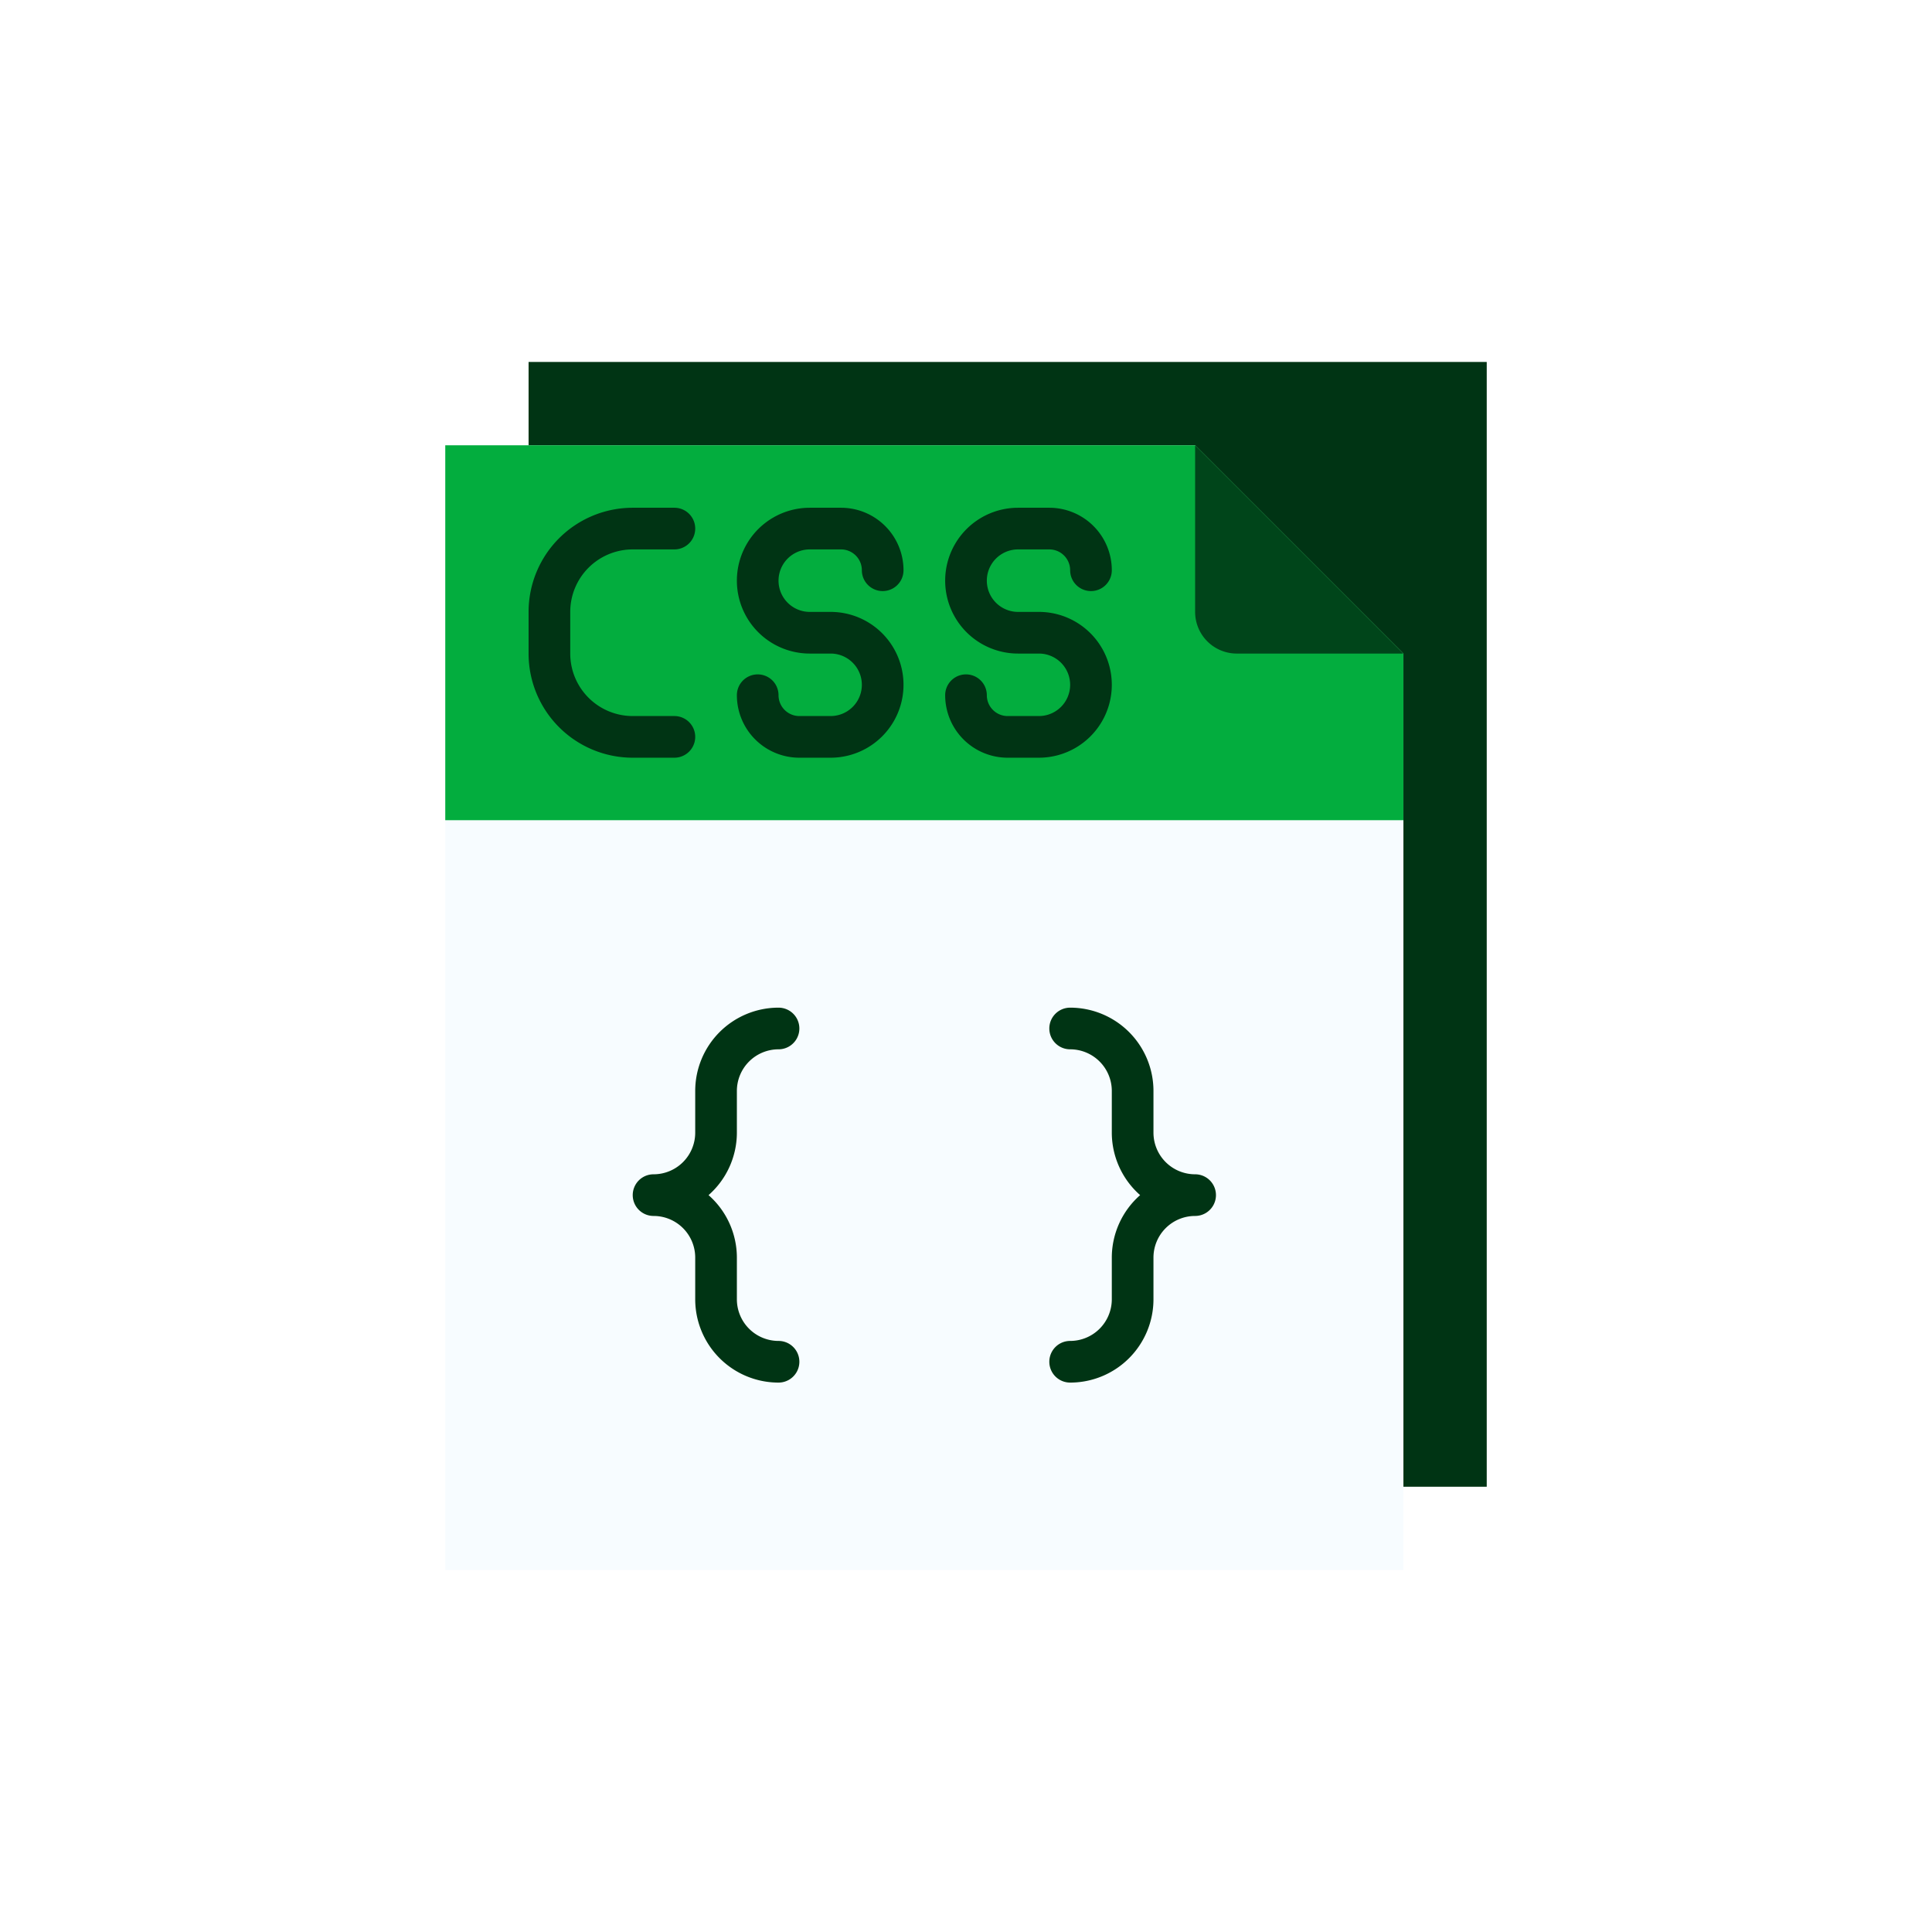 <svg id="SvgjsSvg1340" width="288" height="288" xmlns="http://www.w3.org/2000/svg" version="1.1" xmlns:xlink="http://www.w3.org/1999/xlink" xmlns:svgjs="http://svgjs.com/svgjs"><rect id="SvgjsRect1349" width="288" height="288" rx="0" ry="0" transform="matrix(1,0,0,1,0,0)" fill="#ffffff"></rect><defs id="SvgjsDefs1341"></defs><g id="SvgjsG1342" transform="matrix(0.69,0,0,0.69,44.64,44.64)"><svg xmlns="http://www.w3.org/2000/svg" viewBox="0 0 64 64" width="288" height="288"><path fill="#003414" d="M11 3h46v54H11z" class="color003414 svgShape"></path><path fill="#f7fcff" d="M53 17v44H7V7h36l10 10z" class="colorf7fcff svgShape"></path><path fill="#03ad3e" d="M7 7v18h46v-8L43 7H7z" class="color03ad3e svgShape"></path><path fill="#00451a" d="M53 17h-8a2 2 0 0 1-2-2V7Z" class="color00451a svgShape"></path><path fill="#003414" d="M16 22h2a1 1 0 0 0 0-2h-2a3 3 0 0 1-3-3v-2a3 3 0 0 1 3-3h2a1 1 0 0 0 0-2h-2a5 5 0 0 0-5 5v2a5 5 0 0 0 5 5zm20 13a1 1 0 0 0 1 1 2 2 0 0 1 2 2v2a4 4 0 0 0 1.36 3A4 4 0 0 0 39 46v2a2 2 0 0 1-2 2 1 1 0 0 0 0 2 4 4 0 0 0 4-4v-2a2 2 0 0 1 2-2 1 1 0 0 0 0-2 2 2 0 0 1-2-2v-2a4 4 0 0 0-4-4 1 1 0 0 0-1 1zm-17 5a2 2 0 0 1-2 2 1 1 0 0 0 0 2 2 2 0 0 1 2 2v2a4 4 0 0 0 4 4 1 1 0 0 0 0-2 2 2 0 0 1-2-2v-2a4 4 0 0 0-1.36-3A4 4 0 0 0 21 40v-2a2 2 0 0 1 2-2 1 1 0 0 0 0-2 4 4 0 0 0-4 4zm16.5-20H34a1 1 0 0 1-1-1 1 1 0 0 0-2 0 3 3 0 0 0 3 3h1.5a3.5 3.5 0 0 0 0-7h-1a1.5 1.5 0 0 1 0-3H36a1 1 0 0 1 1 1 1 1 0 0 0 2 0 3 3 0 0 0-3-3h-1.5a3.5 3.5 0 0 0 0 7h1a1.5 1.5 0 0 1 0 3zm-10 0H24a1 1 0 0 1-1-1 1 1 0 0 0-2 0 3 3 0 0 0 3 3h1.5a3.5 3.5 0 0 0 0-7h-1a1.5 1.5 0 0 1 0-3H26a1 1 0 0 1 1 1 1 1 0 0 0 2 0 3 3 0 0 0-3-3h-1.5a3.5 3.5 0 0 0 0 7h1a1.5 1.5 0 0 1 0 3z" class="color003414 svgShape"></path></svg></g></svg>